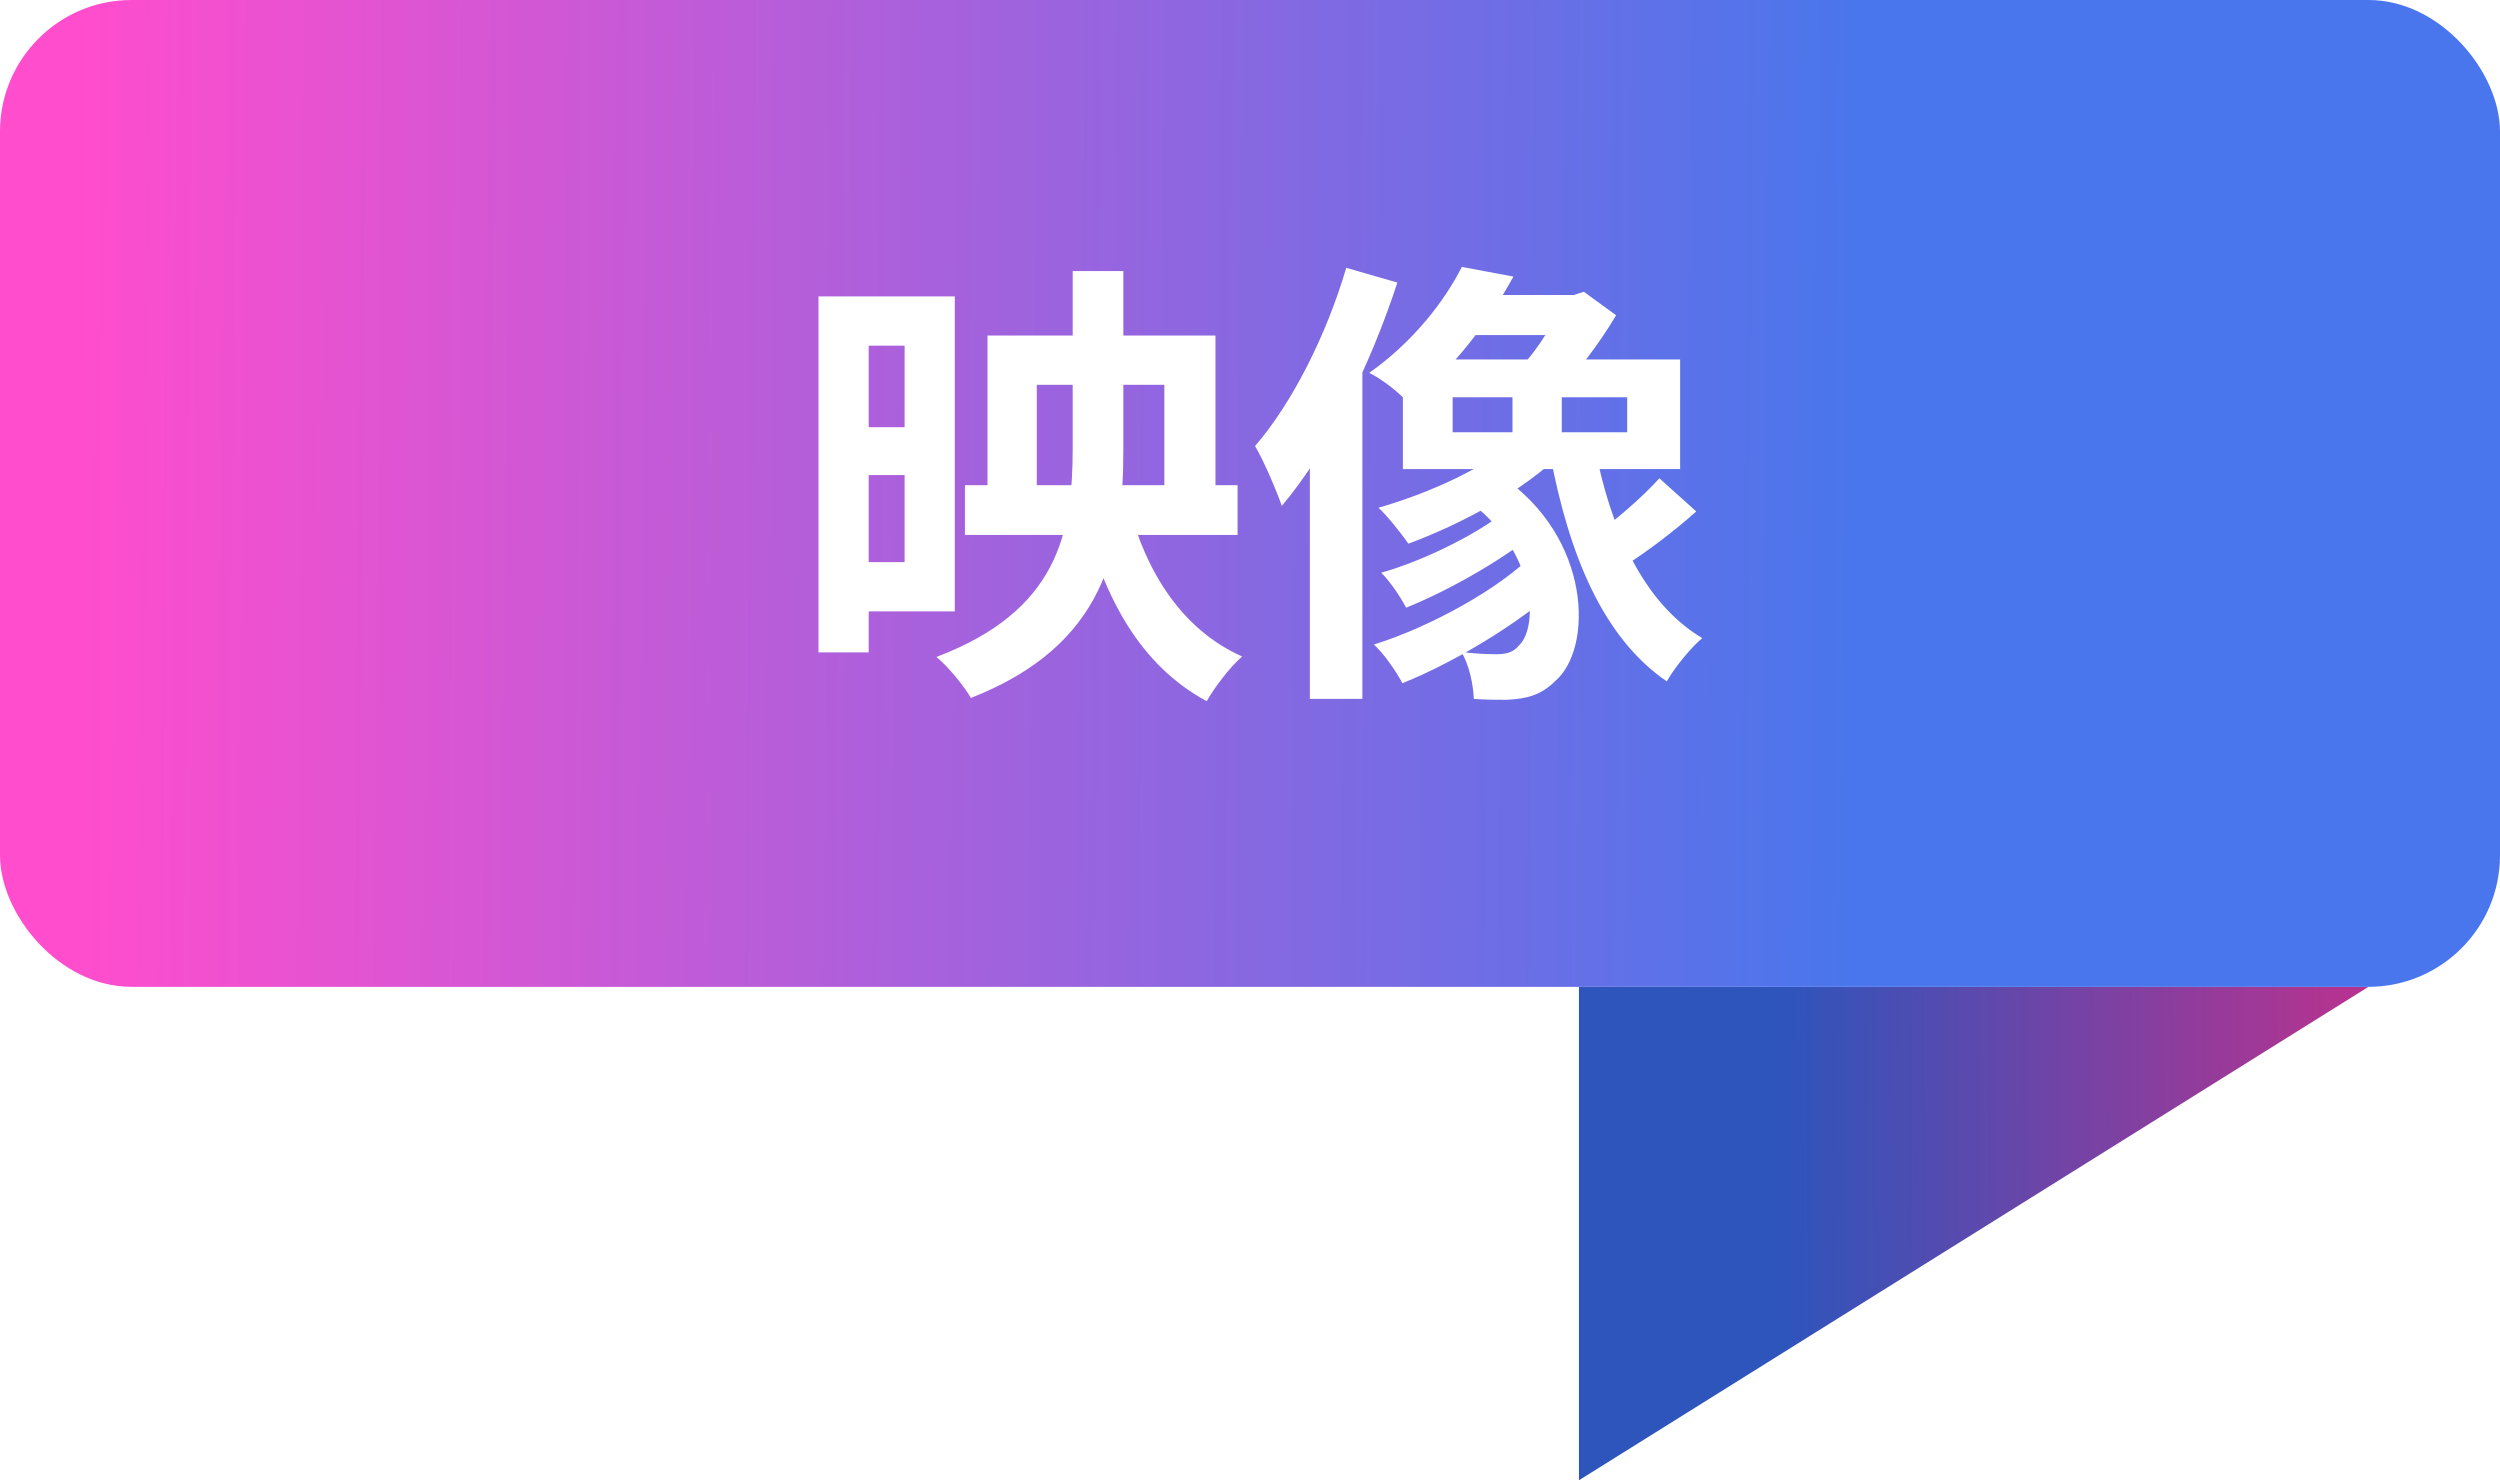 <svg width="76" height="45" viewBox="0 0 76 45" fill="none" xmlns="http://www.w3.org/2000/svg">
<g filter="url(#filter0_b_333_3358)">
<path d="M72 30L48 45V30H72Z" fill="url(#paint0_linear_333_3358)"/>
</g>
<g filter="url(#filter1_b_333_3358)">
<rect width="76" height="30" rx="4" fill="url(#paint1_linear_333_3358)"/>
</g>
<path d="M29.334 14.75V16.262H37.622V14.75H29.334ZM30.02 10.2V15.31H31.518V11.698H35.396V15.31H36.95V10.2H30.02ZM32.61 8.24V13.63C32.61 16.192 32.162 18.572 28.466 19.972C28.816 20.252 29.306 20.854 29.516 21.218C33.618 19.608 34.15 16.696 34.15 13.644V8.24H32.61ZM34.318 15.38L32.932 15.674C33.576 18.25 34.71 20.252 36.684 21.316C36.922 20.896 37.398 20.266 37.762 19.958C35.97 19.16 34.85 17.438 34.318 15.38ZM25.652 9.01V10.508H27.5V17.088H25.652V18.586H29.026V9.01H25.652ZM25.792 12.986V14.442H28.452V12.986H25.792ZM24.882 9.01V19.832H26.408V9.01H24.882ZM44.44 8.114C43.908 9.164 42.956 10.396 41.626 11.334C42.018 11.53 42.564 11.95 42.844 12.286C44.244 11.138 45.252 9.78 46.008 8.408L44.44 8.114ZM44.874 8.968L43.908 10.186H47.996V8.968H44.874ZM44.16 12.076H49.466V13.14H44.16V12.076ZM42.648 10.928V14.26H51.076V10.928H42.648ZM45.98 11.432V13.658H47.478V11.432H45.98ZM46.232 13.252C45.266 14.176 43.502 14.974 41.906 15.436C42.186 15.688 42.62 16.248 42.816 16.528C44.44 15.926 46.344 14.904 47.492 13.756L46.232 13.252ZM44.524 15.142C46.736 16.682 46.778 19.076 46.176 19.622C45.994 19.846 45.77 19.888 45.476 19.888C45.196 19.888 44.832 19.874 44.426 19.818C44.678 20.238 44.79 20.854 44.804 21.246C45.154 21.274 45.518 21.274 45.798 21.274C46.414 21.246 46.848 21.134 47.282 20.7C48.43 19.72 48.402 16.346 45.63 14.47L44.524 15.142ZM45.966 15.38C45.098 16.15 43.334 17.032 41.99 17.41C42.27 17.69 42.578 18.152 42.746 18.474C44.132 17.914 45.91 16.892 46.89 16.01L45.966 15.38ZM46.652 16.808C45.616 17.886 43.474 19.062 41.766 19.594C42.088 19.888 42.438 20.406 42.634 20.77C44.37 20.07 46.526 18.74 47.702 17.55L46.652 16.808ZM50.446 14.54C49.942 15.1 49.074 15.856 48.458 16.276L49.41 17.186C50.04 16.794 50.894 16.15 51.566 15.548L50.446 14.54ZM48.472 13.532L47.114 13.77C47.688 16.836 48.71 19.37 50.67 20.714C50.908 20.294 51.398 19.692 51.748 19.398C49.956 18.334 48.948 16.066 48.472 13.532ZM47.492 8.968V9.234C47.268 9.766 46.778 10.564 46.344 11.04C46.61 11.264 47.044 11.74 47.254 12.034C47.884 11.418 48.626 10.438 49.13 9.584L48.15 8.87L47.842 8.968H47.492ZM40.926 8.142C40.324 10.186 39.288 12.244 38.154 13.56C38.42 14.008 38.826 14.96 38.966 15.38C40.394 13.7 41.682 11.04 42.48 8.59L40.926 8.142ZM39.82 11.978V21.246H41.416V10.466L41.374 10.438L39.82 11.978Z" fill="white"/>
<defs>
<filter id="filter0_b_333_3358" x="45.437" y="27.437" width="29.126" height="20.126" filterUnits="userSpaceOnUse" color-interpolation-filters="sRGB">
<feFlood flood-opacity="0" result="BackgroundImageFix"/>
<feGaussianBlur in="BackgroundImage" stdDeviation="1.282"/>
<feComposite in2="SourceAlpha" operator="in" result="effect1_backgroundBlur_333_3358"/>
<feBlend mode="normal" in="SourceGraphic" in2="effect1_backgroundBlur_333_3358" result="shape"/>
</filter>
<filter id="filter1_b_333_3358" x="-2.563" y="-2.563" width="81.126" height="35.126" filterUnits="userSpaceOnUse" color-interpolation-filters="sRGB">
<feFlood flood-opacity="0" result="BackgroundImageFix"/>
<feGaussianBlur in="BackgroundImage" stdDeviation="1.282"/>
<feComposite in2="SourceAlpha" operator="in" result="effect1_backgroundBlur_333_3358"/>
<feBlend mode="normal" in="SourceGraphic" in2="effect1_backgroundBlur_333_3358" result="shape"/>
</filter>
<linearGradient id="paint0_linear_333_3358" x1="71.266" y1="45" x2="54.208" y2="45.09" gradientUnits="userSpaceOnUse">
<stop stop-color="#B43390"/>
<stop offset="1" stop-color="#2D55BC"/>
</linearGradient>
<linearGradient id="paint1_linear_333_3358" x1="2.326" y1="30" x2="56.338" y2="30.453" gradientUnits="userSpaceOnUse">
<stop stop-color="#FF4DCD"/>
<stop offset="1" stop-color="#4976EC"/>
</linearGradient>
</defs>
</svg>
